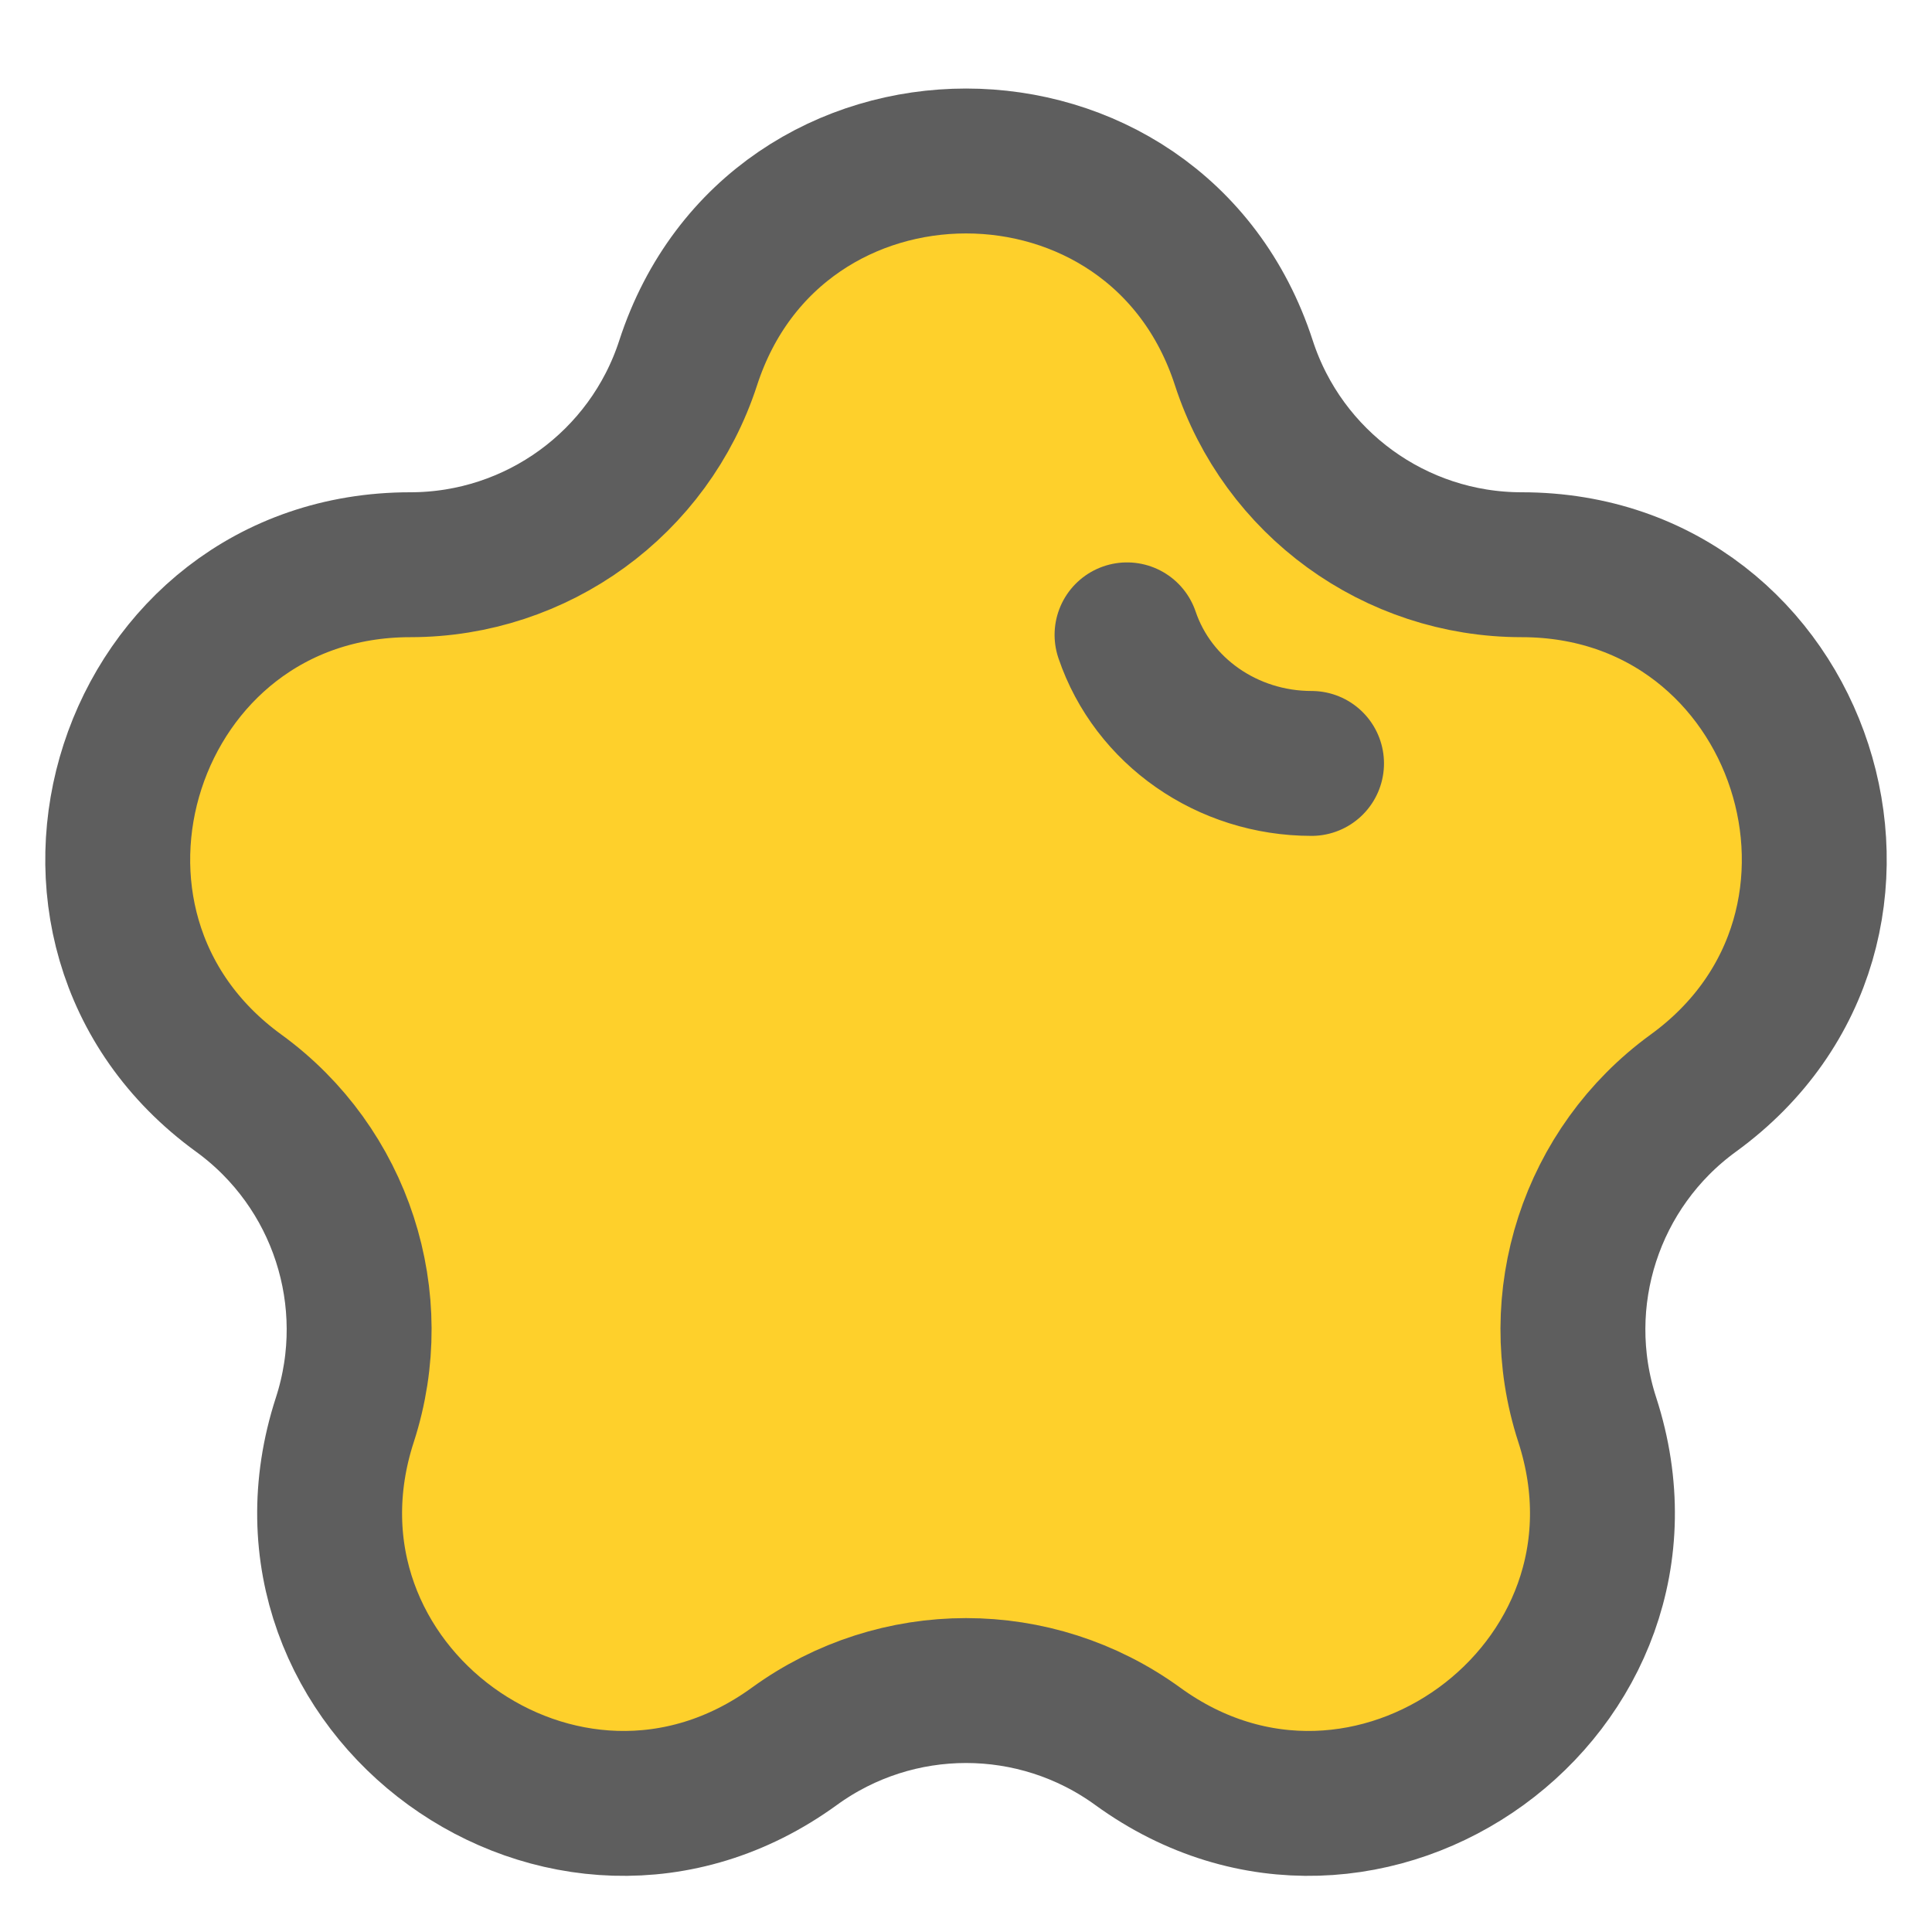 <svg width="20" height="20" viewBox="0 0 20 20" fill="rgba(254, 208, 43, 1)" xmlns="http://www.w3.org/2000/svg">
<g clip-path="url(#clip0_7394_1185)">
<path d="M11.667 6.572C11.936 7.366 12.707 7.903 13.577 7.903M4.248 5.846C5.558 5.846 6.72 5.002 7.124 3.756C8.03 0.97 11.971 0.97 12.876 3.756C13.281 5.002 14.442 5.846 15.752 5.846C18.681 5.846 19.899 9.594 17.529 11.316C16.47 12.086 16.026 13.451 16.431 14.697C17.336 17.483 14.148 19.799 11.778 18.078C10.718 17.308 9.283 17.308 8.223 18.078C5.853 19.799 2.664 17.483 3.57 14.697C3.974 13.451 3.531 12.086 2.471 11.316C0.101 9.594 1.319 5.846 4.248 5.846Z" stroke="#5E5E5E" stroke-width="1.5" stroke-linecap="round"/>
</g>
<defs>
<clipPath id="clip0_7394_1185">
<rect width="20" height="20" fill="white"/>
</clipPath>
</defs>
</svg>
